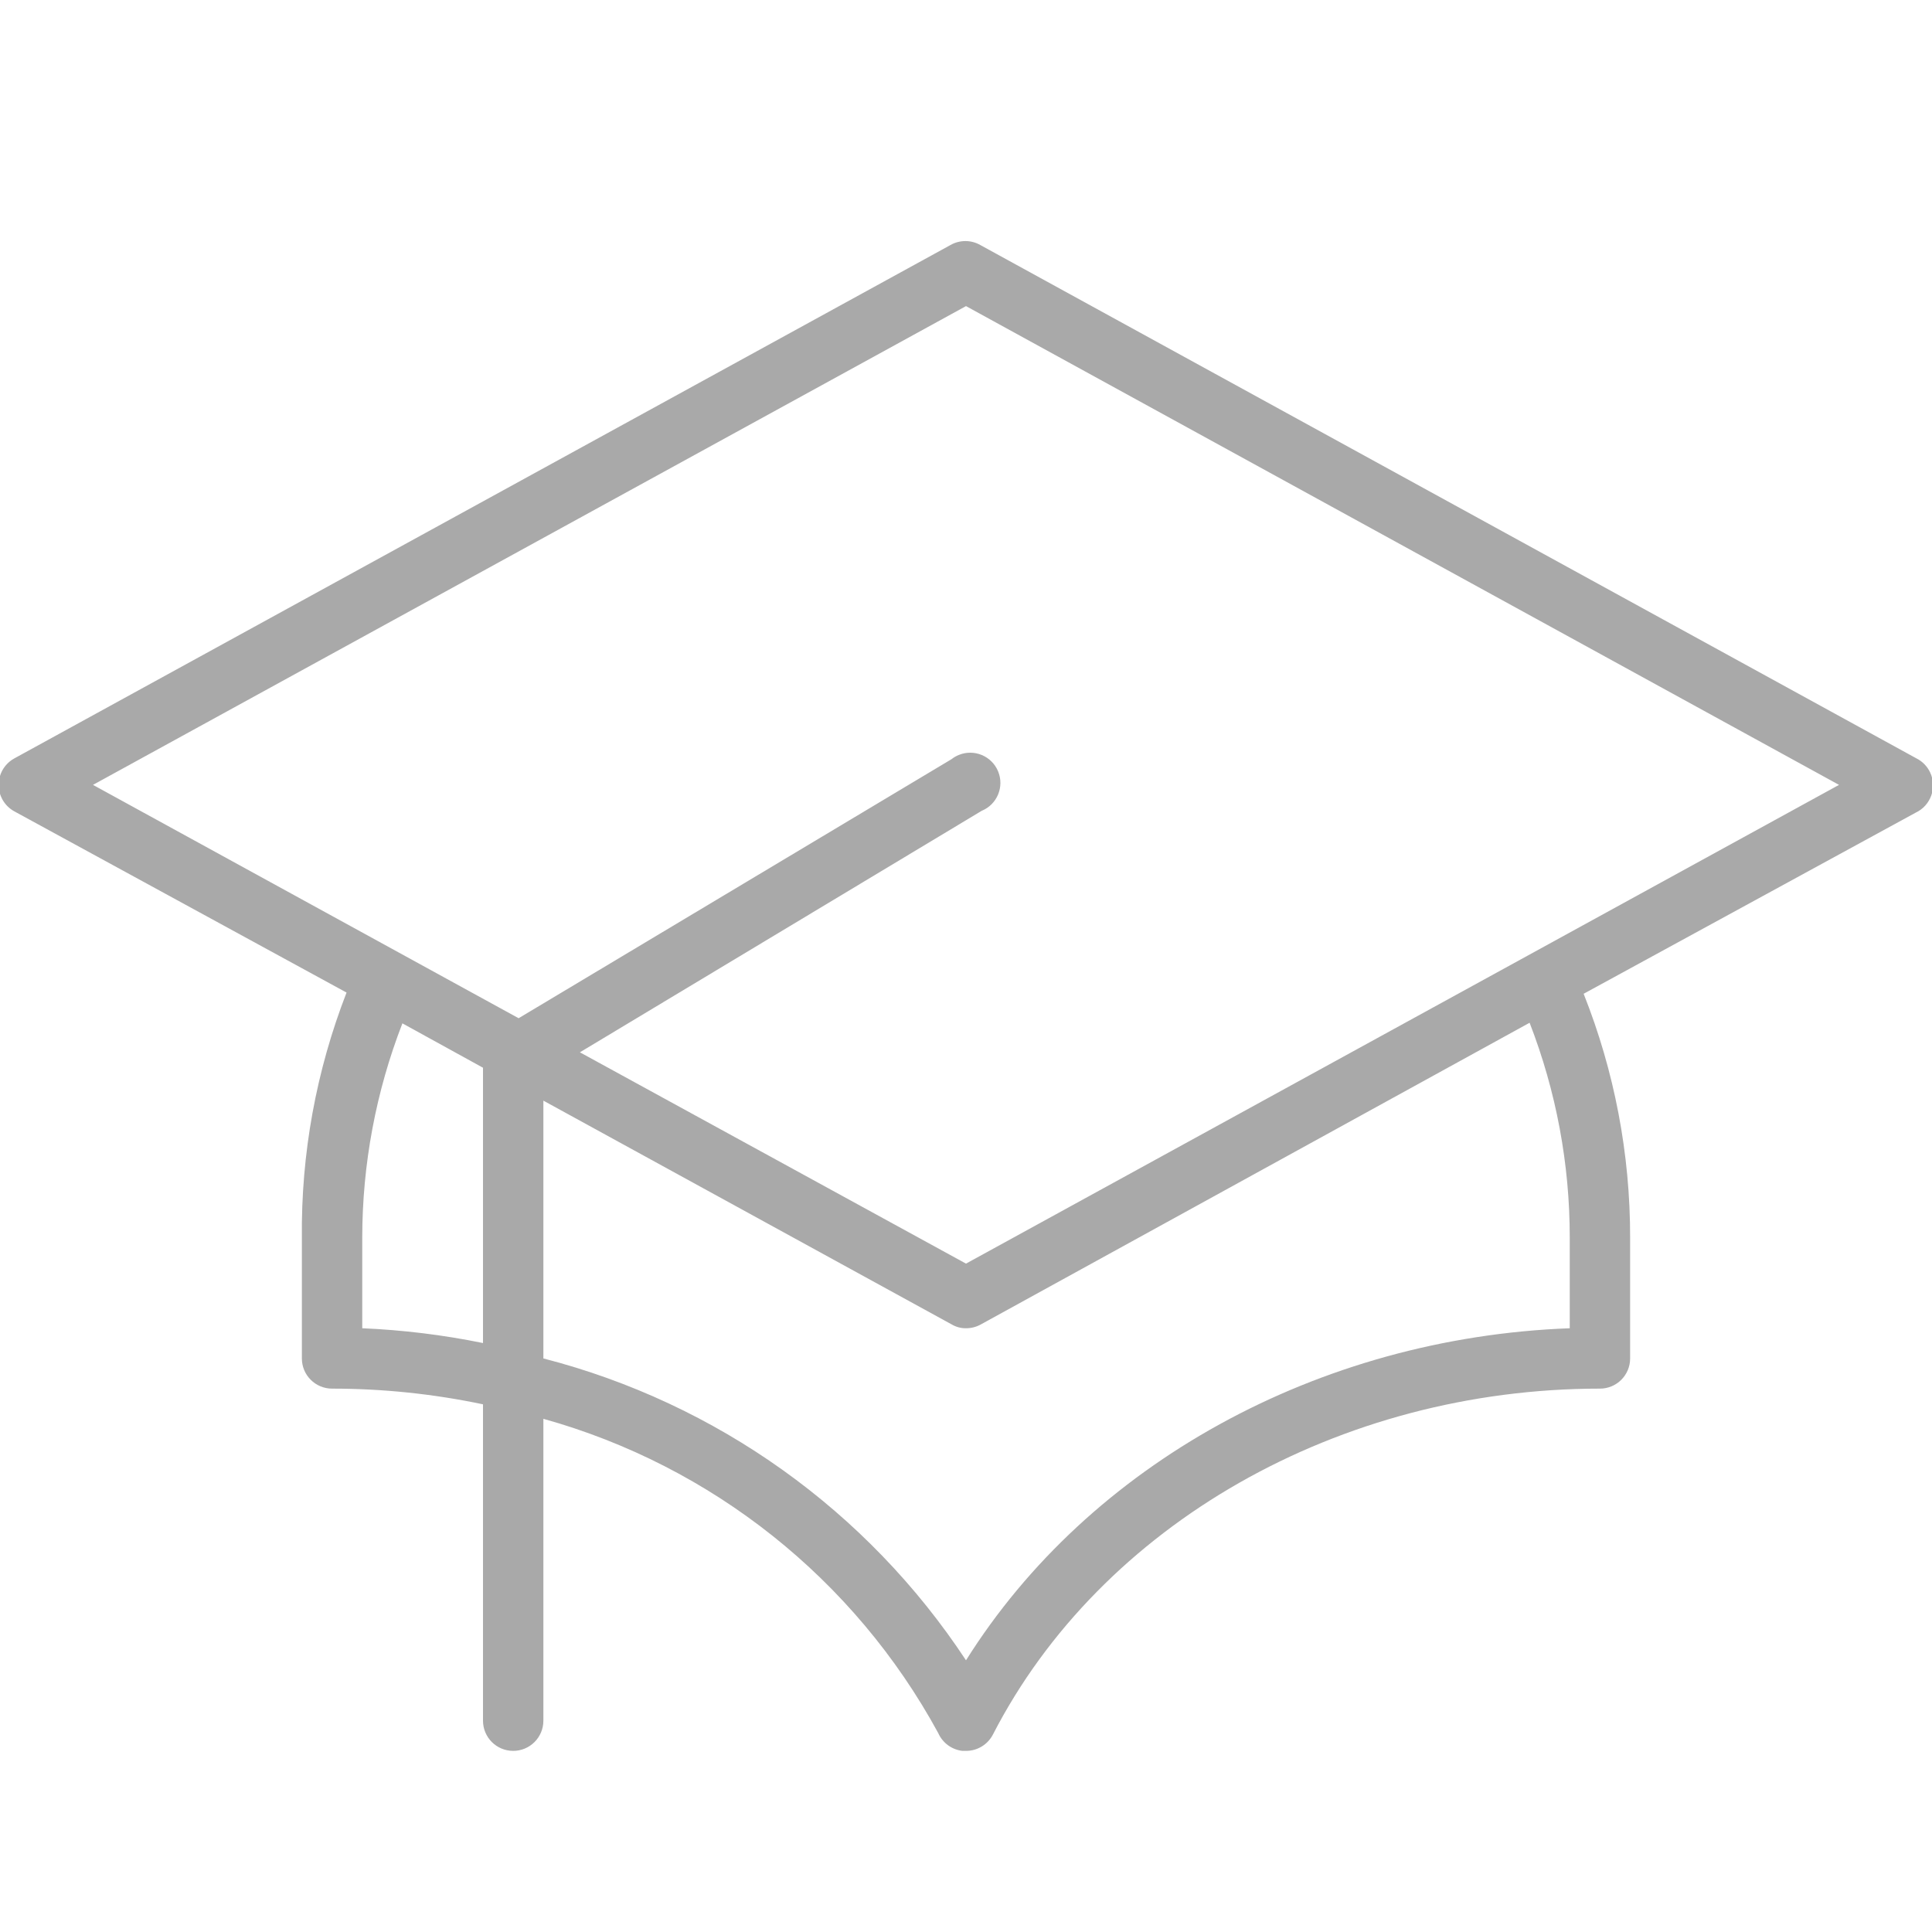 <?xml version="1.0" encoding="utf-8"?>
<!-- Generator: Adobe Illustrator 15.0.0, SVG Export Plug-In . SVG Version: 6.00 Build 0)  -->
<!DOCTYPE svg PUBLIC "-//W3C//DTD SVG 1.1//EN" "http://www.w3.org/Graphics/SVG/1.1/DTD/svg11.dtd">
<svg version="1.1" id="Layer_1" xmlns="http://www.w3.org/2000/svg" xmlns:xlink="http://www.w3.org/1999/xlink" x="0px" y="0px"
	 width="64px" height="64px" viewBox="0 0 64 64" enable-background="new 0 0 64 64" xml:space="preserve">
<title>mortar_board</title>
<path fill="#A9A9A9" d="M63.48,25.12l-31-17c-0.31-0.179-0.69-0.179-1,0l-31,17c-0.486,0.262-0.667,0.869-0.405,1.355
	c0.092,0.171,0.233,0.312,0.405,0.405l11,6C10.474,35.468,9.971,38.224,10,41v4c0,0.553,0.448,1,1,1c1.68,0,3.356,0.174,5,0.52V57
	c0,0.553,0.448,1,1,1s1-0.447,1-1V47c5.588,1.559,10.307,5.314,13.08,10.41c0.143,0.324,0.447,0.549,0.8,0.59H32
	c0.375,0.001,0.718-0.207,0.891-0.54C36.471,50.5,44.37,46,53,46c0.553,0,1-0.447,1-1v-4c0.004-2.767-0.518-5.509-1.54-8.08l11-6
	c0.5-0.235,0.714-0.831,0.479-1.331C63.844,25.386,63.682,25.22,63.48,25.12z M12,44v-3c0.001-2.429,0.452-4.836,1.33-7.1L16,35.37
	v9.12C14.682,44.221,13.344,44.057,12,44z M52,41v3c-8.33,0.311-15.92,4.5-20,11c-3.265-4.954-8.254-8.519-14-10v-8.54l13.52,7.41
	c0.145,0.087,0.311,0.132,0.48,0.13c0.167,0.001,0.333-0.041,0.48-0.12l18.19-10C51.551,36.15,52.002,38.564,52,41z M32,41.859
	l-12.79-7l13.31-8c0.512-0.21,0.754-0.795,0.544-1.306c-0.21-0.51-0.795-0.754-1.306-0.543c-0.085,0.035-0.166,0.082-0.238,0.139
	L17.18,33.73L3.08,26L32,10.14L60.92,26L32,41.859z"/>
</svg>
